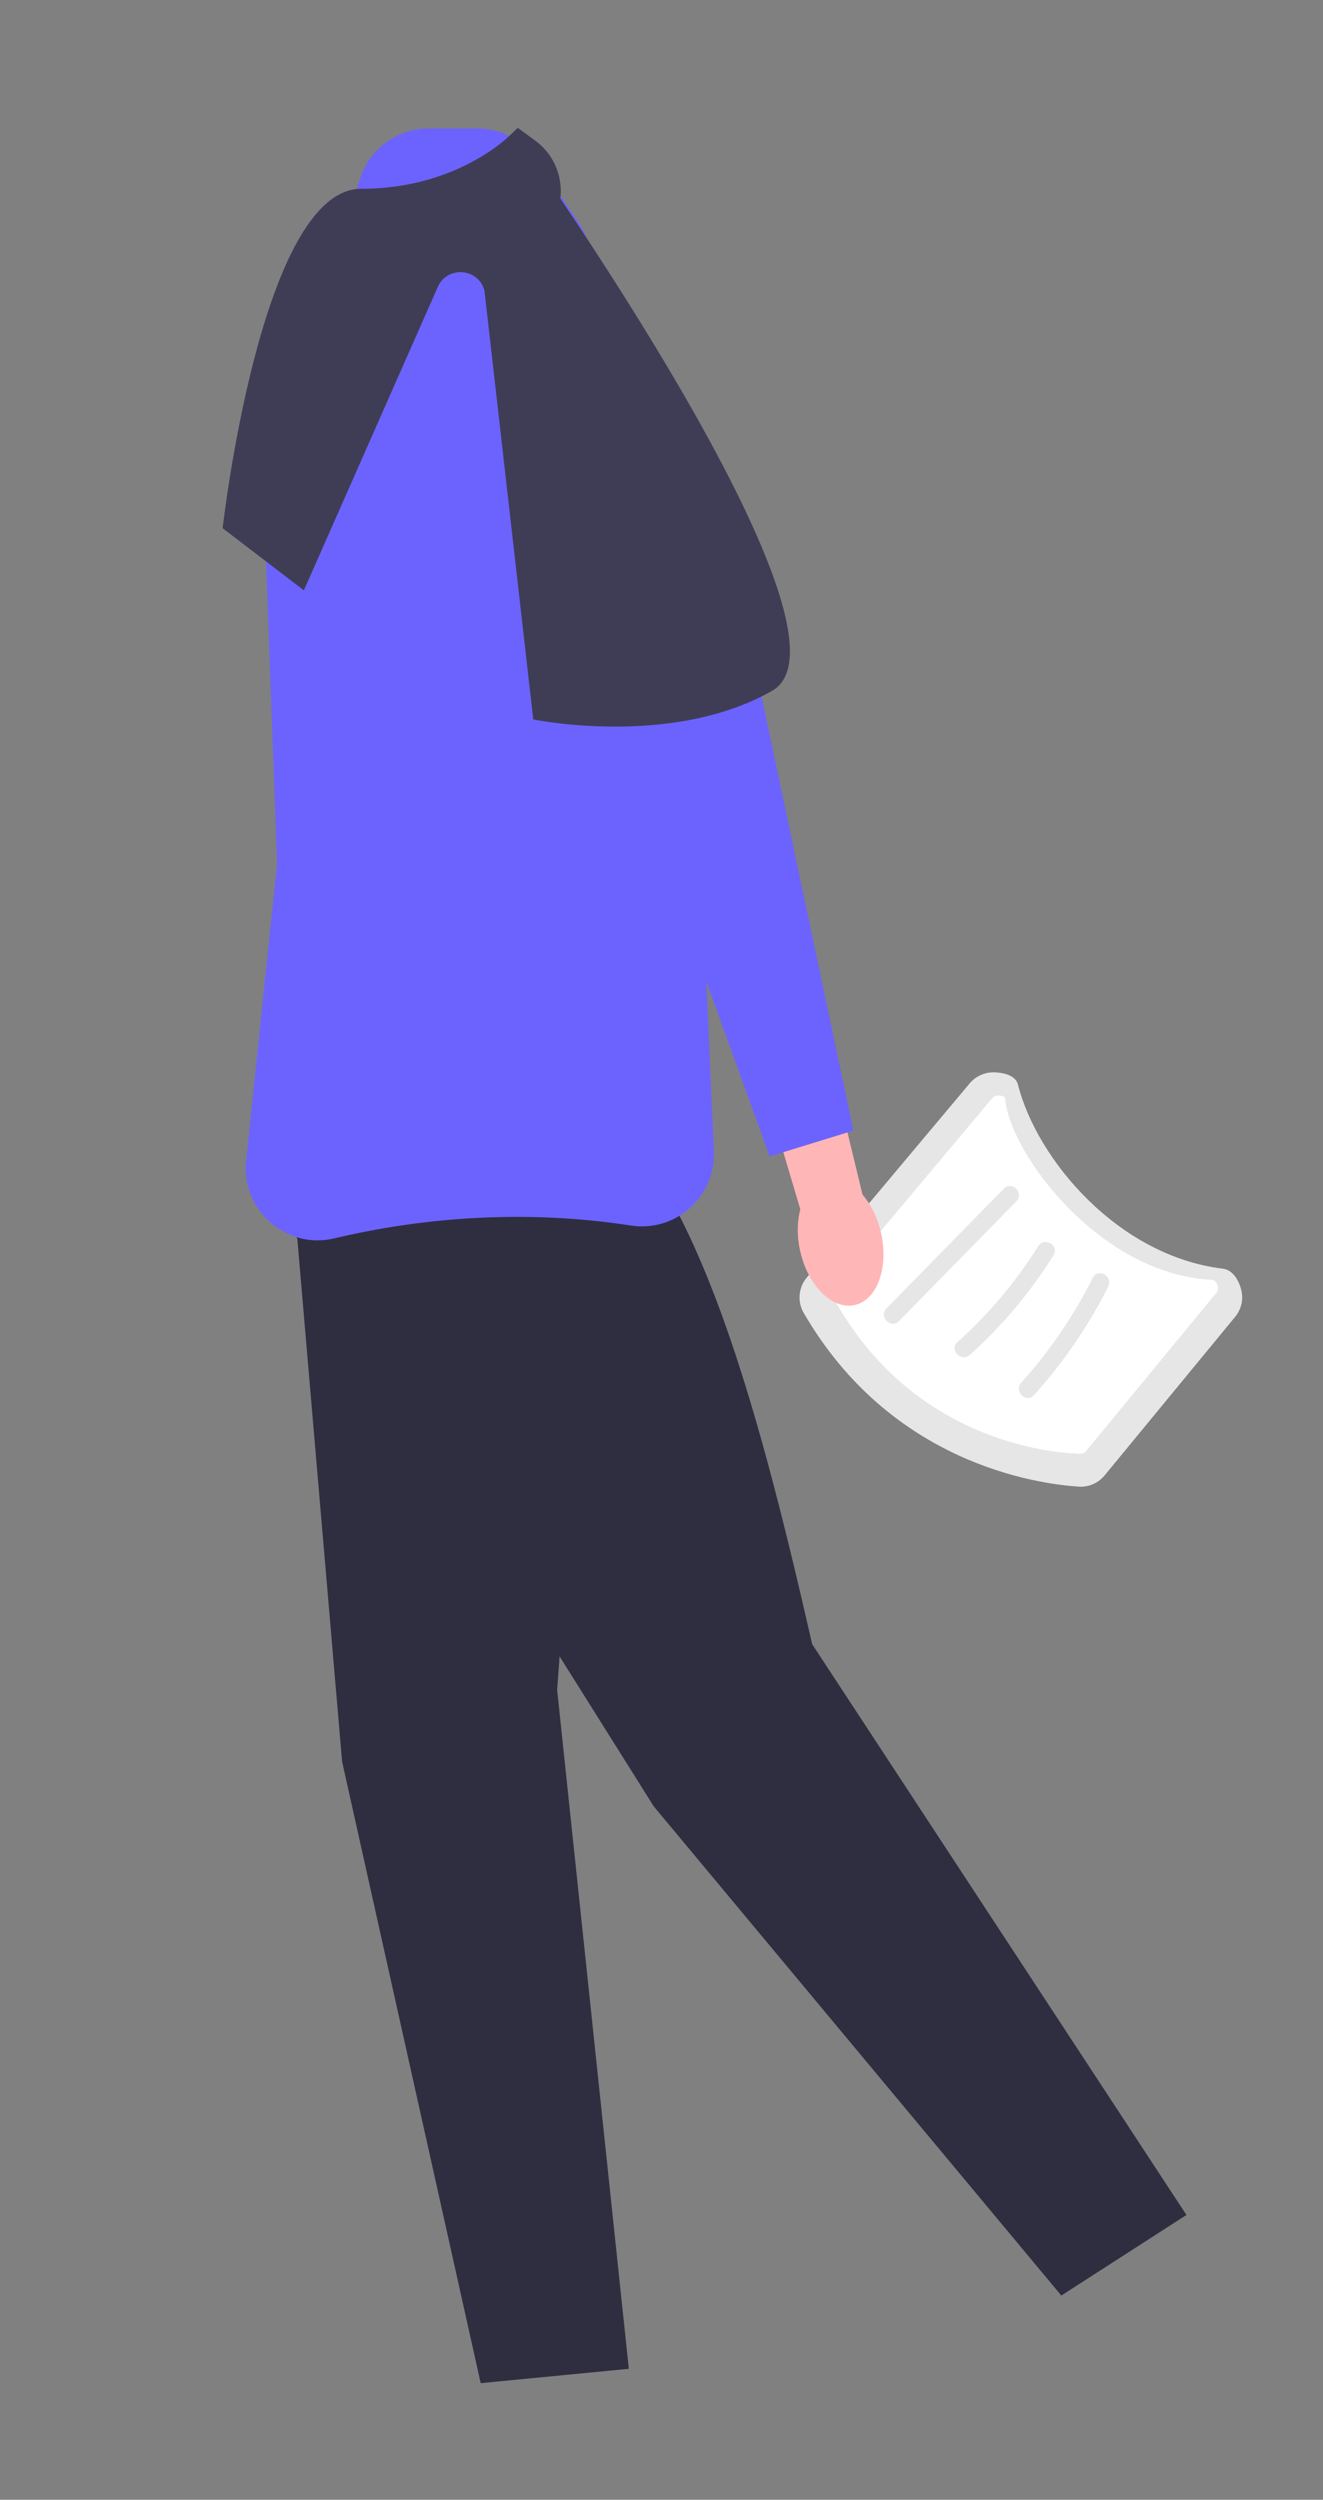 <?xml version="1.0" encoding="utf-8"?>
<svg viewBox="187.307 64.483 222.877 420.932" xmlns="http://www.w3.org/2000/svg">
  <rect x="187.307" y="64.483" width="222.877" height="420.932" fill="#808080" stroke="none"/>
  <g transform="matrix(1, 0, 0, 1, -94.51, 32.388)">
    <path d="M463.906,282.437c-.108,0-.217-.004-.326-.011-7.174-.461-31.723-3.934-46.384-29.283-1.083-1.871-.869-4.252,.533-5.923h0l27.453-32.709c1.02-1.215,2.549-1.879,4.098-1.852,1.59,.038,3.63,.509,4.02,2.054,3.162,12.553,16.784,28.852,34.53,31.015,1.668,.203,2.679,1.935,3.087,3.558,.405,1.609,.03,3.269-1.027,4.552l-21.993,26.705c-.989,1.201-2.461,1.895-3.99,1.895Z" fill="#e6e6e6"/>
    <path d="M421.885,248.507l.383,.321c-.375,.447-.443,1.085-.17,1.589,13.263,24.423,36.976,26.339,41.594,26.475,.445,.025,.862-.175,1.144-.518l21.835-26.513c.309-.376,.404-.855,.262-1.318-.144-.465-.477-.925-.968-.948-18.876-.885-34.038-21.299-34.805-30.458-.036-.436-.657-.565-1.094-.58-.449-.004-.857,.172-1.143,.512l-26.656,31.76-.383-.321Z" fill="#fff"/>
    <path d="M433.263,254.549l19.792-20.181c1.353-1.379-.767-3.503-2.121-2.121l-19.792,20.181c-1.353,1.379,.767,3.503,2.121,2.121h0Z" fill="#e6e6e6"/>
    <path d="M445.209,260.234c5.462-4.896,10.209-10.565,14.096-16.785,1.026-1.642-1.568-3.15-2.59-1.514-3.758,6.014-8.347,11.445-13.627,16.178-1.441,1.291,.687,3.407,2.121,2.121h0Z" fill="#e6e6e6"/>
    <path d="M455.975,267.042c4.973-5.509,9.207-11.658,12.54-18.29,.865-1.721-1.722-3.241-2.59-1.514-3.22,6.408-7.264,12.359-12.071,17.683-1.291,1.43,.824,3.558,2.121,2.121h0Z" fill="#e6e6e6"/>
  </g>
  <g transform="matrix(1, 0, 0, 1, -94.51, 32.388)">
    <path d="M416.634,242.841c-.587-2.561-.542-5.046,.008-7.106l-7.146-24.028,11.634-3.154,5.996,24.713c1.39,1.603,2.512,3.814,3.099,6.375,1.341,5.85-.614,11.308-4.368,12.192s-7.883-3.142-9.224-8.992h0l0,0Z" fill="#ffb6b6"/>
    <path d="M350.438,82.679s18.749-8.161,29.218,3.632c9.529,10.734,28.873,43.035,26.887,46.177l19.044,89.985-14.116,4.348-37.445-103.503-23.588-40.64h0Z" fill="#6c63ff"/>
  </g>
  <polygon points="235.279 248.421 244.94 361.124 268.285 465.777 293.241 463.362 281.166 349.049 288.557 247.458 235.279 248.421" fill="#2f2e41"/>
  <path d="M 237.276 272.875 L 297.445 368.662 L 366.098 451.027 L 387.182 437.458 L 324.129 341.346 C 314.478 299.009 303.791 259.819 284.206 247.637 L 237.276 272.875 L 237.276 272.875 L 237.276 272.875 Z" fill="#2f2e41"/>
  <path d="M 240.788 273.344 C 237.965 273.344 235.232 272.35 233.004 270.461 C 230.014 267.925 228.456 264.228 228.73 260.318 L 233.979 209.959 L 231.974 154.969 L 231.987 154.909 L 238.218 125.026 C 238.28 124.077 238.479 123.071 238.8 122.106 L 248.004 94.433 C 249.66 89.456 254.295 86.111 259.541 86.111 L 267.68 86.111 C 271.755 86.111 275.538 88.135 277.797 91.526 L 284.922 102.213 C 285.396 102.923 285.795 103.686 286.11 104.479 L 301.839 144.178 C 302.338 145.438 302.623 146.764 302.683 148.118 L 307.563 258.293 C 307.726 261.951 306.254 265.451 303.527 267.896 C 300.816 270.328 297.199 271.403 293.612 270.85 C 273.072 267.678 255.095 270.271 243.63 273.007 C 242.683 273.232 241.73 273.344 240.788 273.344 L 240.788 273.344 L 240.788 273.344 Z" fill="#6c63ff"/>
  <path d="M 238.499 163.894 L 224.814 153.428 C 224.814 153.428 231.254 96.272 248.16 96.272 C 265.065 96.272 273.92 86.611 273.92 86.611 C 273.92 86.611 334.297 171.139 317.392 180.799 C 300.486 190.459 277.14 185.629 277.14 185.629 L 268.918 113.42 C 267.907 109.603 262.654 109.19 261.059 112.802 L 238.499 163.894 L 238.499 163.894 L 238.499 163.894 Z" fill="#3f3d56"/>
  <path d="M 274.521 86.011 L 275.346 86.611 L 277.425 88.125 C 283.676 92.676 283.095 102.177 276.335 105.932 L 267.883 92.43" fill="#3f3d56"/>
</svg>